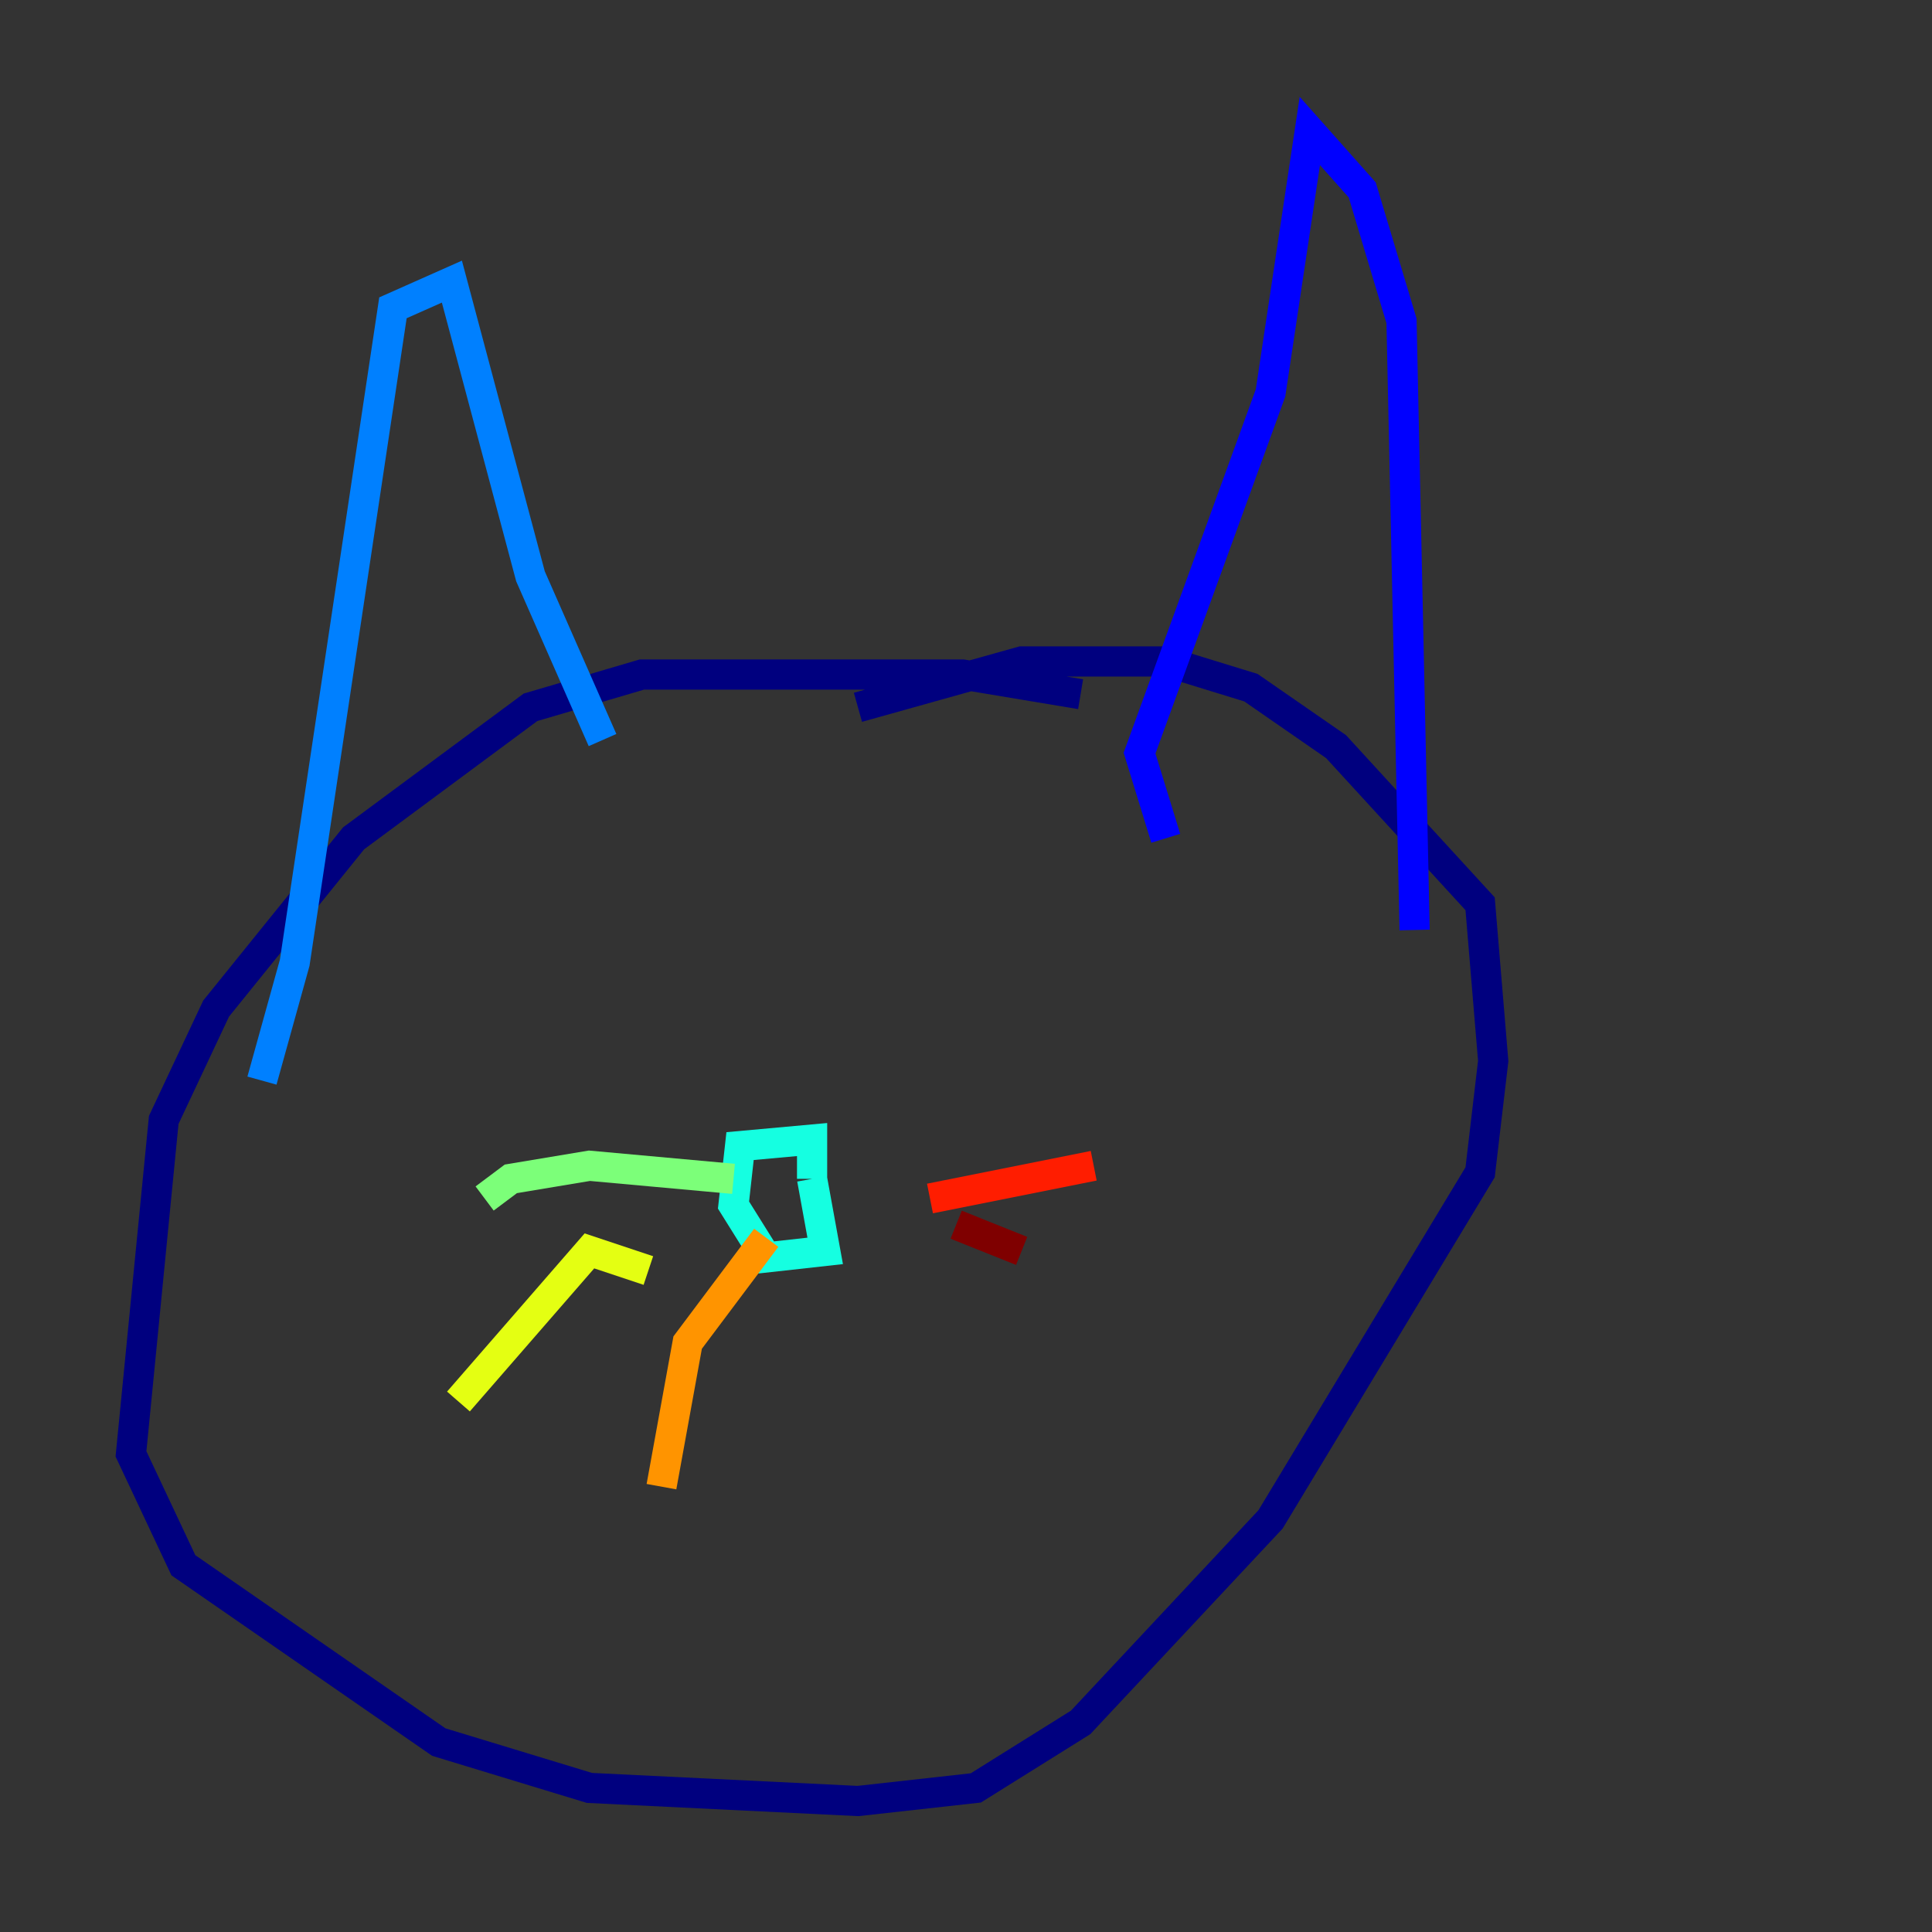 <?xml version="1.0" encoding="utf-8" ?>
<svg baseProfile="tiny" height="128" version="1.2" viewBox="0,0,128,128" width="128" xmlns="http://www.w3.org/2000/svg" xmlns:ev="http://www.w3.org/2001/xml-events" xmlns:xlink="http://www.w3.org/1999/xlink"><rect x="0" y="0" width="128" height="128" fill="#333333" stroke="none"/><defs /><polyline fill="none" points="71.593,45.993 63.783,44.691 42.522,44.691 35.146,46.861 23.43,55.539 14.319,66.82 10.848,74.197 8.678,96.325 12.149,103.702 29.071,115.417 39.051,118.454 56.841,119.322 64.651,118.454 71.593,114.115 84.176,100.664 98.061,77.668 98.929,70.291 98.061,59.878 88.515,49.464 82.875,45.559 77.234,43.824 67.688,43.824 56.841,46.861" stroke="#00007f" stroke-width="2" /><polyline fill="none" points="77.234,55.539 75.498,49.898 84.176,26.034 86.78,8.678 90.251,12.583 92.854,21.261 93.722,61.614" stroke="#0000ff" stroke-width="2" /><polyline fill="none" points="39.919,49.031 35.146,38.183 29.939,18.658 26.034,20.393 19.525,63.783 17.356,71.593" stroke="#0080ff" stroke-width="2" /><polyline fill="none" points="53.803,78.102 54.671,82.875 50.766,83.308 48.597,79.837 49.031,75.932 53.803,75.498 53.803,78.102" stroke="#15ffe1" stroke-width="2" /><polyline fill="none" points="48.597,78.102 39.051,77.234 33.844,78.102 32.108,79.403" stroke="#7cff79" stroke-width="2" /><polyline fill="none" points="42.956,84.176 39.051,82.875 30.373,92.854" stroke="#e4ff12" stroke-width="2" /><polyline fill="none" points="50.766,82.007 45.559,88.949 43.824,98.495" stroke="#ff9400" stroke-width="2" /><polyline fill="none" points="61.614,79.403 72.461,77.234" stroke="#ff1d00" stroke-width="2" /><polyline fill="none" points="63.349,81.139 67.688,82.875" stroke="#7f0000" stroke-width="2" /></svg>